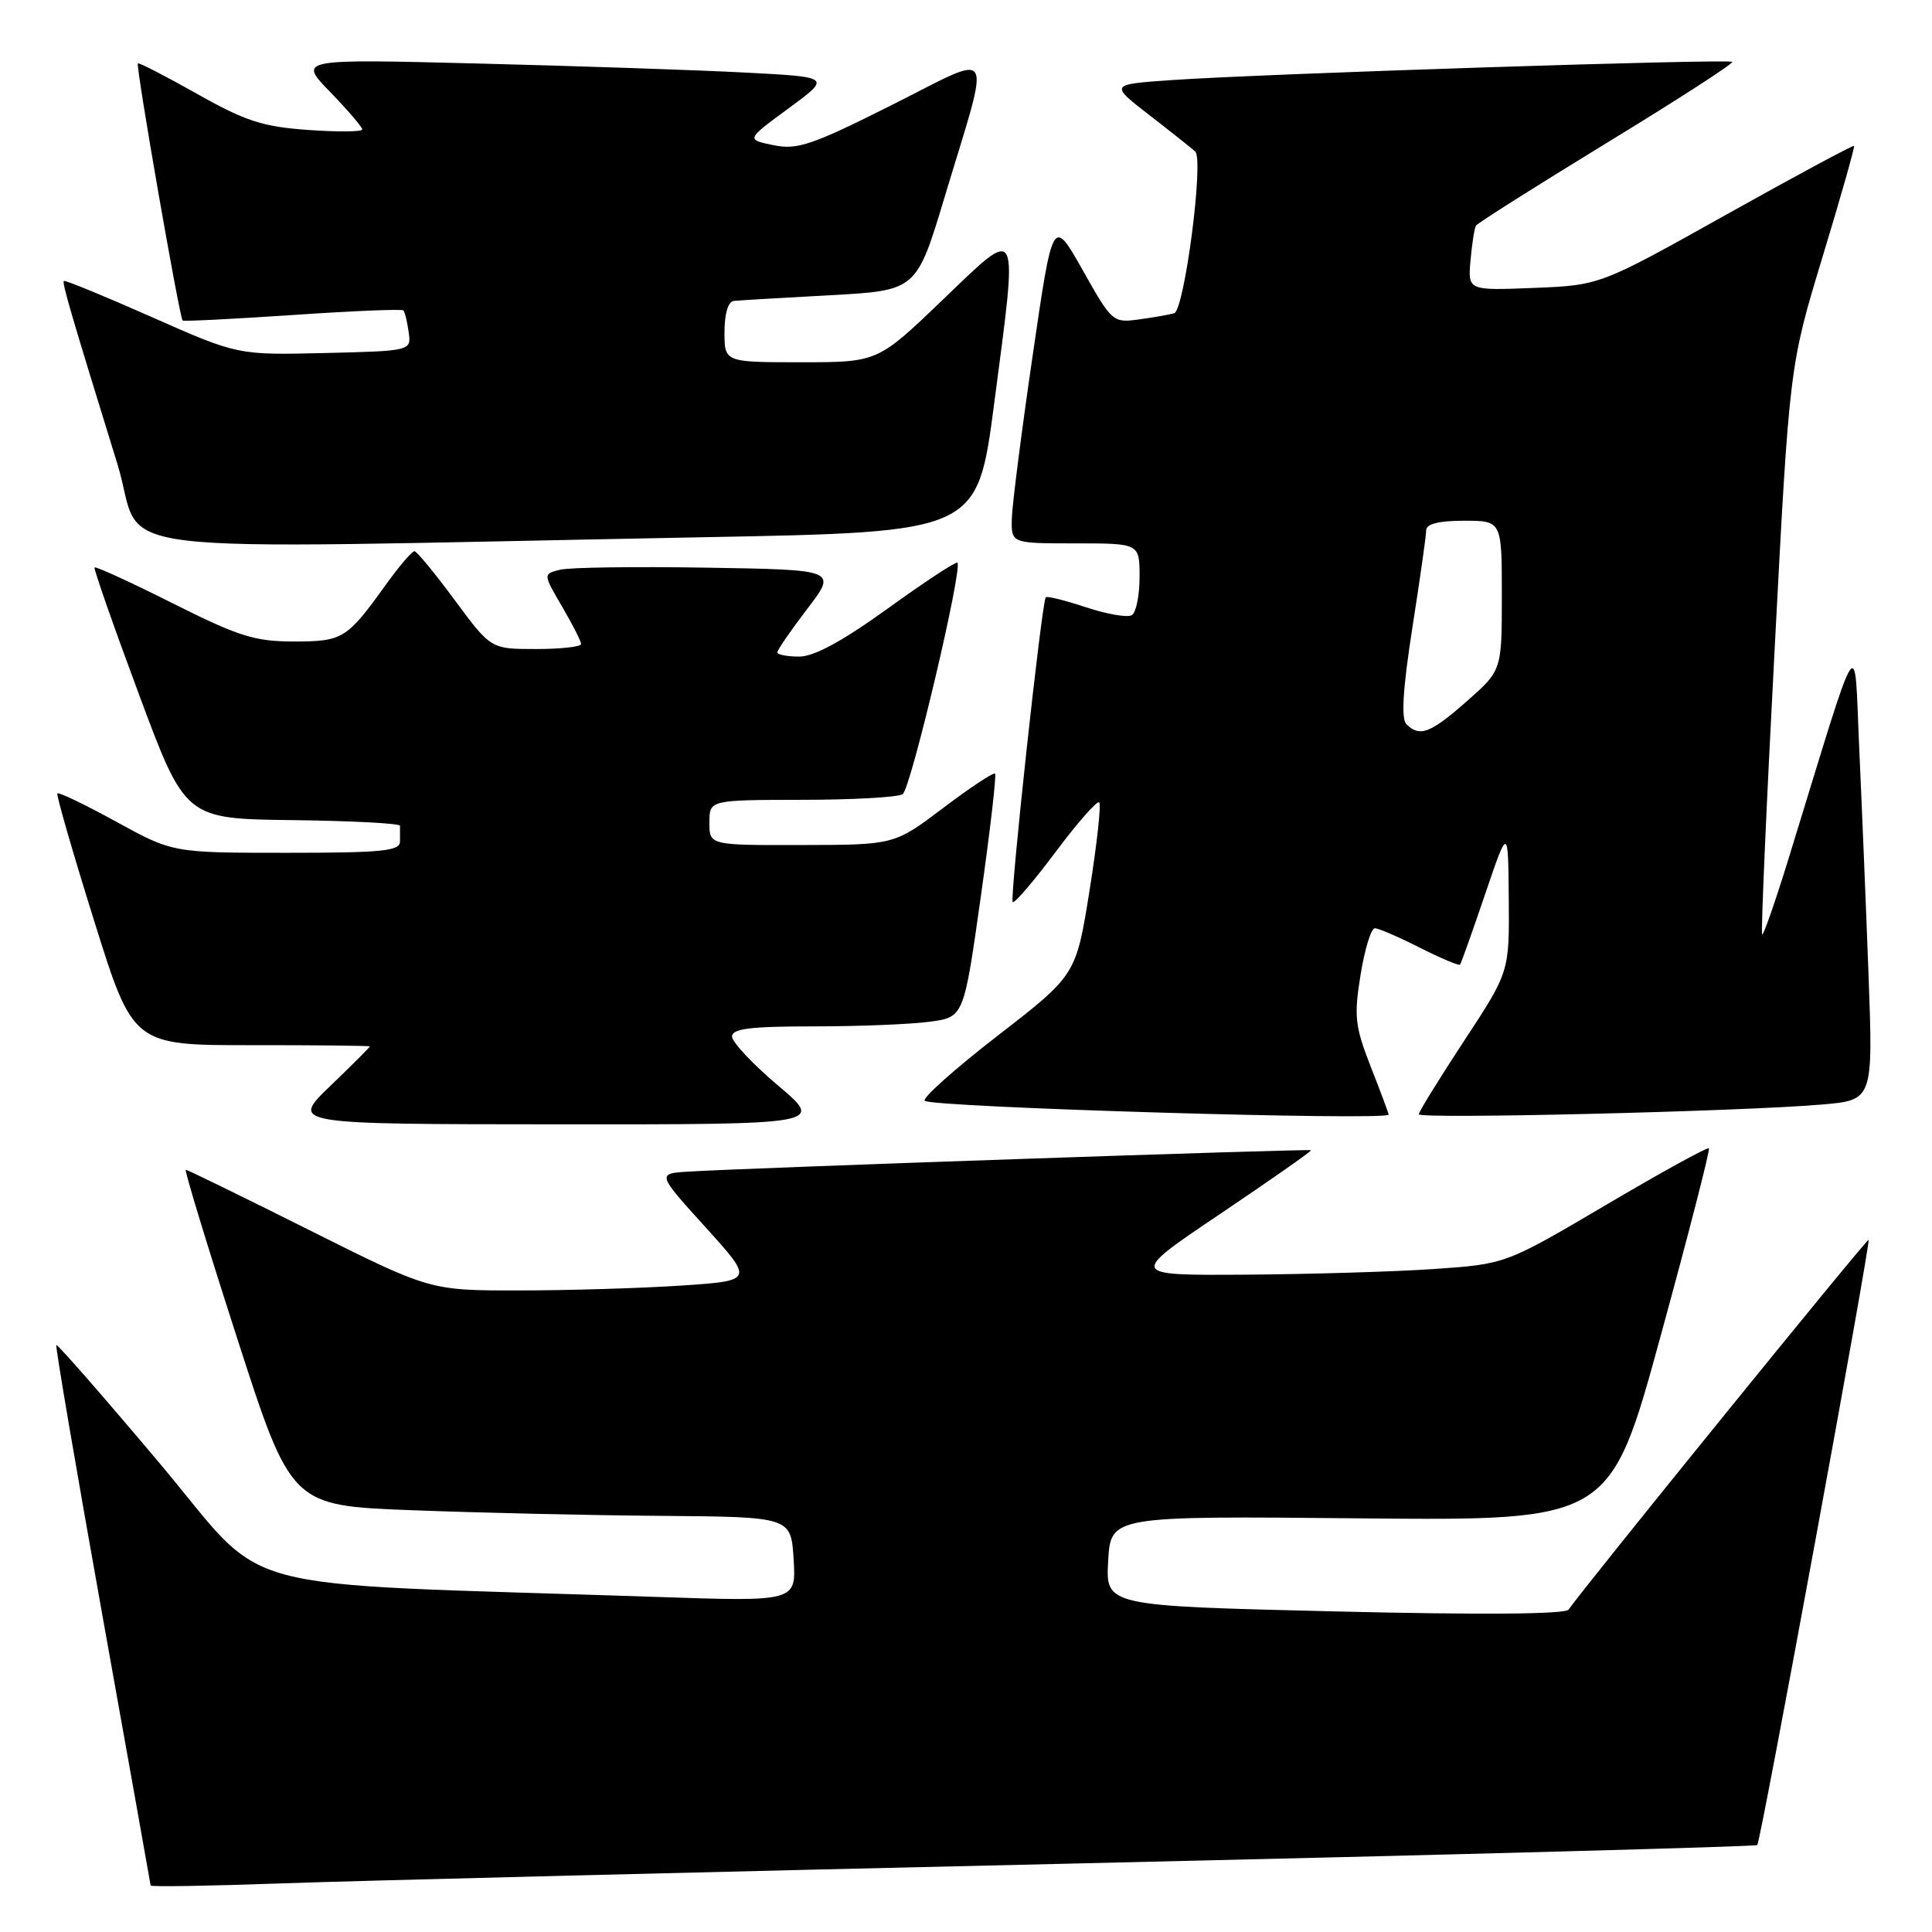 <?xml version="1.0" encoding="UTF-8" standalone="no"?>
<!DOCTYPE svg PUBLIC "-//W3C//DTD SVG 1.1//EN" "http://www.w3.org/Graphics/SVG/1.1/DTD/svg11.dtd" >
<svg xmlns="http://www.w3.org/2000/svg" xmlns:xlink="http://www.w3.org/1999/xlink" version="1.1" viewBox="0 0 256 256">
 <g >
 <path fill="currentColor"
d=" M 143.49 246.90 C 192.44 245.77 232.65 244.68 232.85 244.48 C 233.30 244.03 247.91 164.59 247.60 164.28 C 247.40 164.07 209.30 211.04 207.86 213.27 C 207.45 213.90 196.51 213.99 176.86 213.52 C 146.50 212.79 146.50 212.79 146.84 206.83 C 147.18 200.87 147.18 200.87 180.27 201.19 C 213.35 201.50 213.35 201.50 220.05 177.00 C 223.74 163.53 226.62 152.34 226.44 152.15 C 226.27 151.96 220.14 155.33 212.82 159.65 C 199.50 167.50 199.50 167.50 190.00 168.15 C 184.78 168.51 173.54 168.84 165.03 168.90 C 149.56 169.00 149.56 169.00 161.75 160.80 C 168.45 156.29 173.84 152.51 173.72 152.41 C 173.49 152.20 98.76 154.77 91.27 155.24 C 87.04 155.50 87.04 155.50 93.47 162.60 C 99.90 169.70 99.90 169.70 90.20 170.35 C 84.86 170.70 75.21 170.99 68.74 170.99 C 56.98 171.00 56.98 171.00 41.00 163.00 C 32.21 158.60 24.84 155.00 24.62 155.00 C 24.40 155.00 27.45 165.01 31.40 177.25 C 38.58 199.50 38.58 199.50 54.54 200.11 C 63.32 200.45 78.22 200.79 87.66 200.86 C 104.81 201.00 104.81 201.00 105.16 206.61 C 105.50 212.23 105.50 212.23 87.00 211.60 C 28.71 209.64 36.09 211.63 21.11 193.84 C 13.75 185.10 7.60 178.07 7.46 178.22 C 7.32 178.38 10.06 194.47 13.56 214.00 C 17.06 233.53 19.94 249.65 19.96 249.84 C 19.98 250.03 27.76 249.90 37.25 249.56 C 46.74 249.22 94.55 248.02 143.49 246.90 Z  M 103.10 143.84 C 99.74 141.01 97.00 138.08 97.00 137.34 C 97.00 136.30 99.44 136.00 107.86 136.00 C 113.83 136.00 120.74 135.72 123.22 135.38 C 127.71 134.77 127.71 134.77 129.96 118.82 C 131.20 110.05 132.05 102.71 131.85 102.51 C 131.64 102.31 128.56 104.35 124.99 107.05 C 118.50 111.95 118.50 111.95 106.25 111.97 C 94.00 112.00 94.00 112.00 94.00 109.00 C 94.00 106.00 94.00 106.00 106.25 105.98 C 112.99 105.98 119.00 105.64 119.61 105.23 C 120.68 104.53 127.60 75.23 126.86 74.56 C 126.66 74.38 122.52 77.10 117.65 80.62 C 111.63 84.96 107.88 87.00 105.90 87.00 C 104.31 87.00 103.00 86.75 103.00 86.44 C 103.00 86.13 104.78 83.54 106.96 80.69 C 110.92 75.50 110.92 75.50 93.71 75.22 C 84.24 75.06 75.48 75.18 74.22 75.49 C 71.95 76.05 71.95 76.05 74.47 80.36 C 75.86 82.74 77.00 84.97 77.00 85.34 C 77.00 85.70 74.31 86.00 71.02 86.00 C 65.05 86.00 65.05 86.00 60.27 79.54 C 57.65 75.99 55.24 73.06 54.92 73.04 C 54.60 73.02 52.90 75.01 51.13 77.47 C 45.95 84.68 45.43 85.00 38.91 85.00 C 33.76 85.00 31.61 84.32 22.88 79.94 C 17.33 77.15 12.67 75.02 12.53 75.19 C 12.39 75.36 15.03 82.92 18.41 92.00 C 24.55 108.50 24.55 108.50 38.78 108.67 C 46.60 108.77 53.00 109.10 53.00 109.42 C 53.00 109.74 53.00 110.67 53.00 111.50 C 53.00 112.77 50.66 113.00 37.95 113.00 C 22.91 113.00 22.91 113.00 15.40 108.88 C 11.28 106.62 7.77 104.93 7.60 105.13 C 7.44 105.33 9.63 112.92 12.47 122.00 C 17.63 138.50 17.63 138.50 33.32 138.49 C 41.94 138.48 49.00 138.56 49.00 138.66 C 49.00 138.77 46.64 141.13 43.75 143.91 C 38.50 148.96 38.50 148.96 73.85 148.98 C 109.20 149.00 109.20 149.00 103.10 143.84 Z  M 184.00 147.69 C 184.00 147.52 182.94 144.67 181.64 141.37 C 179.54 135.99 179.39 134.69 180.28 129.18 C 180.83 125.78 181.68 123.00 182.17 123.00 C 182.66 123.00 185.35 124.16 188.13 125.57 C 190.92 126.98 193.32 127.99 193.46 127.82 C 193.61 127.64 195.10 123.45 196.78 118.50 C 199.84 109.50 199.84 109.50 199.92 119.14 C 200.00 128.78 200.00 128.78 194.00 137.92 C 190.70 142.94 188.00 147.32 188.00 147.65 C 188.00 148.30 230.67 147.28 241.35 146.36 C 248.20 145.78 248.20 145.78 247.59 129.14 C 247.25 119.99 246.69 106.42 246.35 99.00 C 245.66 83.89 246.70 82.24 236.98 113.82 C 235.23 119.49 233.66 123.99 233.49 123.82 C 233.32 123.64 234.06 106.62 235.15 86.00 C 237.11 48.50 237.11 48.50 241.50 34.03 C 243.92 26.07 245.79 19.46 245.67 19.33 C 245.54 19.21 237.91 23.31 228.72 28.45 C 212.01 37.80 212.01 37.80 203.25 38.15 C 194.50 38.50 194.50 38.50 194.85 34.50 C 195.05 32.30 195.37 30.23 195.57 29.90 C 195.77 29.57 203.57 24.64 212.91 18.93 C 222.26 13.23 229.73 8.40 229.53 8.20 C 229.10 7.77 167.36 9.77 155.27 10.61 C 147.04 11.18 147.04 11.18 152.27 15.23 C 155.15 17.46 157.89 19.64 158.37 20.07 C 159.55 21.12 156.94 41.11 155.58 41.51 C 154.98 41.69 152.90 42.05 150.95 42.32 C 147.46 42.80 147.35 42.70 143.46 35.79 C 139.50 28.78 139.50 28.78 136.83 47.14 C 135.35 57.24 134.11 66.96 134.07 68.75 C 134.00 72.00 134.00 72.00 142.50 72.00 C 151.00 72.00 151.00 72.00 151.00 76.44 C 151.00 78.88 150.54 81.17 149.98 81.51 C 149.42 81.86 146.69 81.39 143.91 80.47 C 141.14 79.55 138.73 78.95 138.57 79.15 C 138.03 79.78 133.77 119.10 134.19 119.52 C 134.42 119.75 136.98 116.76 139.88 112.88 C 142.78 109.00 145.38 106.05 145.65 106.32 C 145.93 106.59 145.35 111.85 144.37 118.00 C 142.58 129.19 142.58 129.19 132.23 137.21 C 126.54 141.61 122.17 145.51 122.53 145.86 C 123.40 146.73 184.00 148.54 184.00 147.69 Z  M 93.50 71.18 C 129.50 70.50 129.50 70.50 131.73 53.50 C 134.92 29.19 135.24 29.83 124.89 39.75 C 116.29 48.00 116.29 48.00 106.14 48.00 C 96.00 48.00 96.00 48.00 96.00 44.00 C 96.00 41.54 96.48 39.95 97.25 39.87 C 97.94 39.80 103.66 39.46 109.97 39.12 C 121.44 38.50 121.44 38.50 125.18 26.07 C 131.36 5.54 132.15 6.91 118.12 13.94 C 107.52 19.26 105.63 19.89 102.46 19.23 C 98.86 18.49 98.86 18.49 104.50 14.35 C 110.14 10.21 110.14 10.21 98.82 9.62 C 92.59 9.29 76.70 8.75 63.50 8.42 C 39.50 7.81 39.50 7.81 43.75 12.19 C 46.09 14.60 48.00 16.84 48.00 17.15 C 48.00 17.47 44.78 17.50 40.84 17.22 C 34.78 16.79 32.52 16.05 26.10 12.43 C 21.93 10.08 18.40 8.26 18.27 8.40 C 17.96 8.71 23.79 42.15 24.20 42.47 C 24.37 42.60 30.93 42.27 38.80 41.74 C 46.66 41.20 53.25 40.93 53.45 41.13 C 53.64 41.33 53.96 42.62 54.15 44.00 C 54.50 46.50 54.50 46.50 43.00 46.78 C 31.50 47.05 31.50 47.05 20.10 42.01 C 13.83 39.23 8.59 37.08 8.46 37.23 C 8.21 37.50 9.40 41.56 15.56 61.50 C 19.40 73.96 9.79 72.76 93.50 71.18 Z  M 186.36 95.96 C 185.64 95.24 185.88 91.32 187.14 83.21 C 188.15 76.77 188.98 70.94 188.98 70.25 C 188.99 69.42 190.67 69.00 194.00 69.00 C 199.00 69.00 199.00 69.00 199.00 78.92 C 199.00 88.83 199.00 88.83 194.36 92.92 C 189.53 97.17 188.11 97.71 186.36 95.96 Z "/>
</g>
</svg>